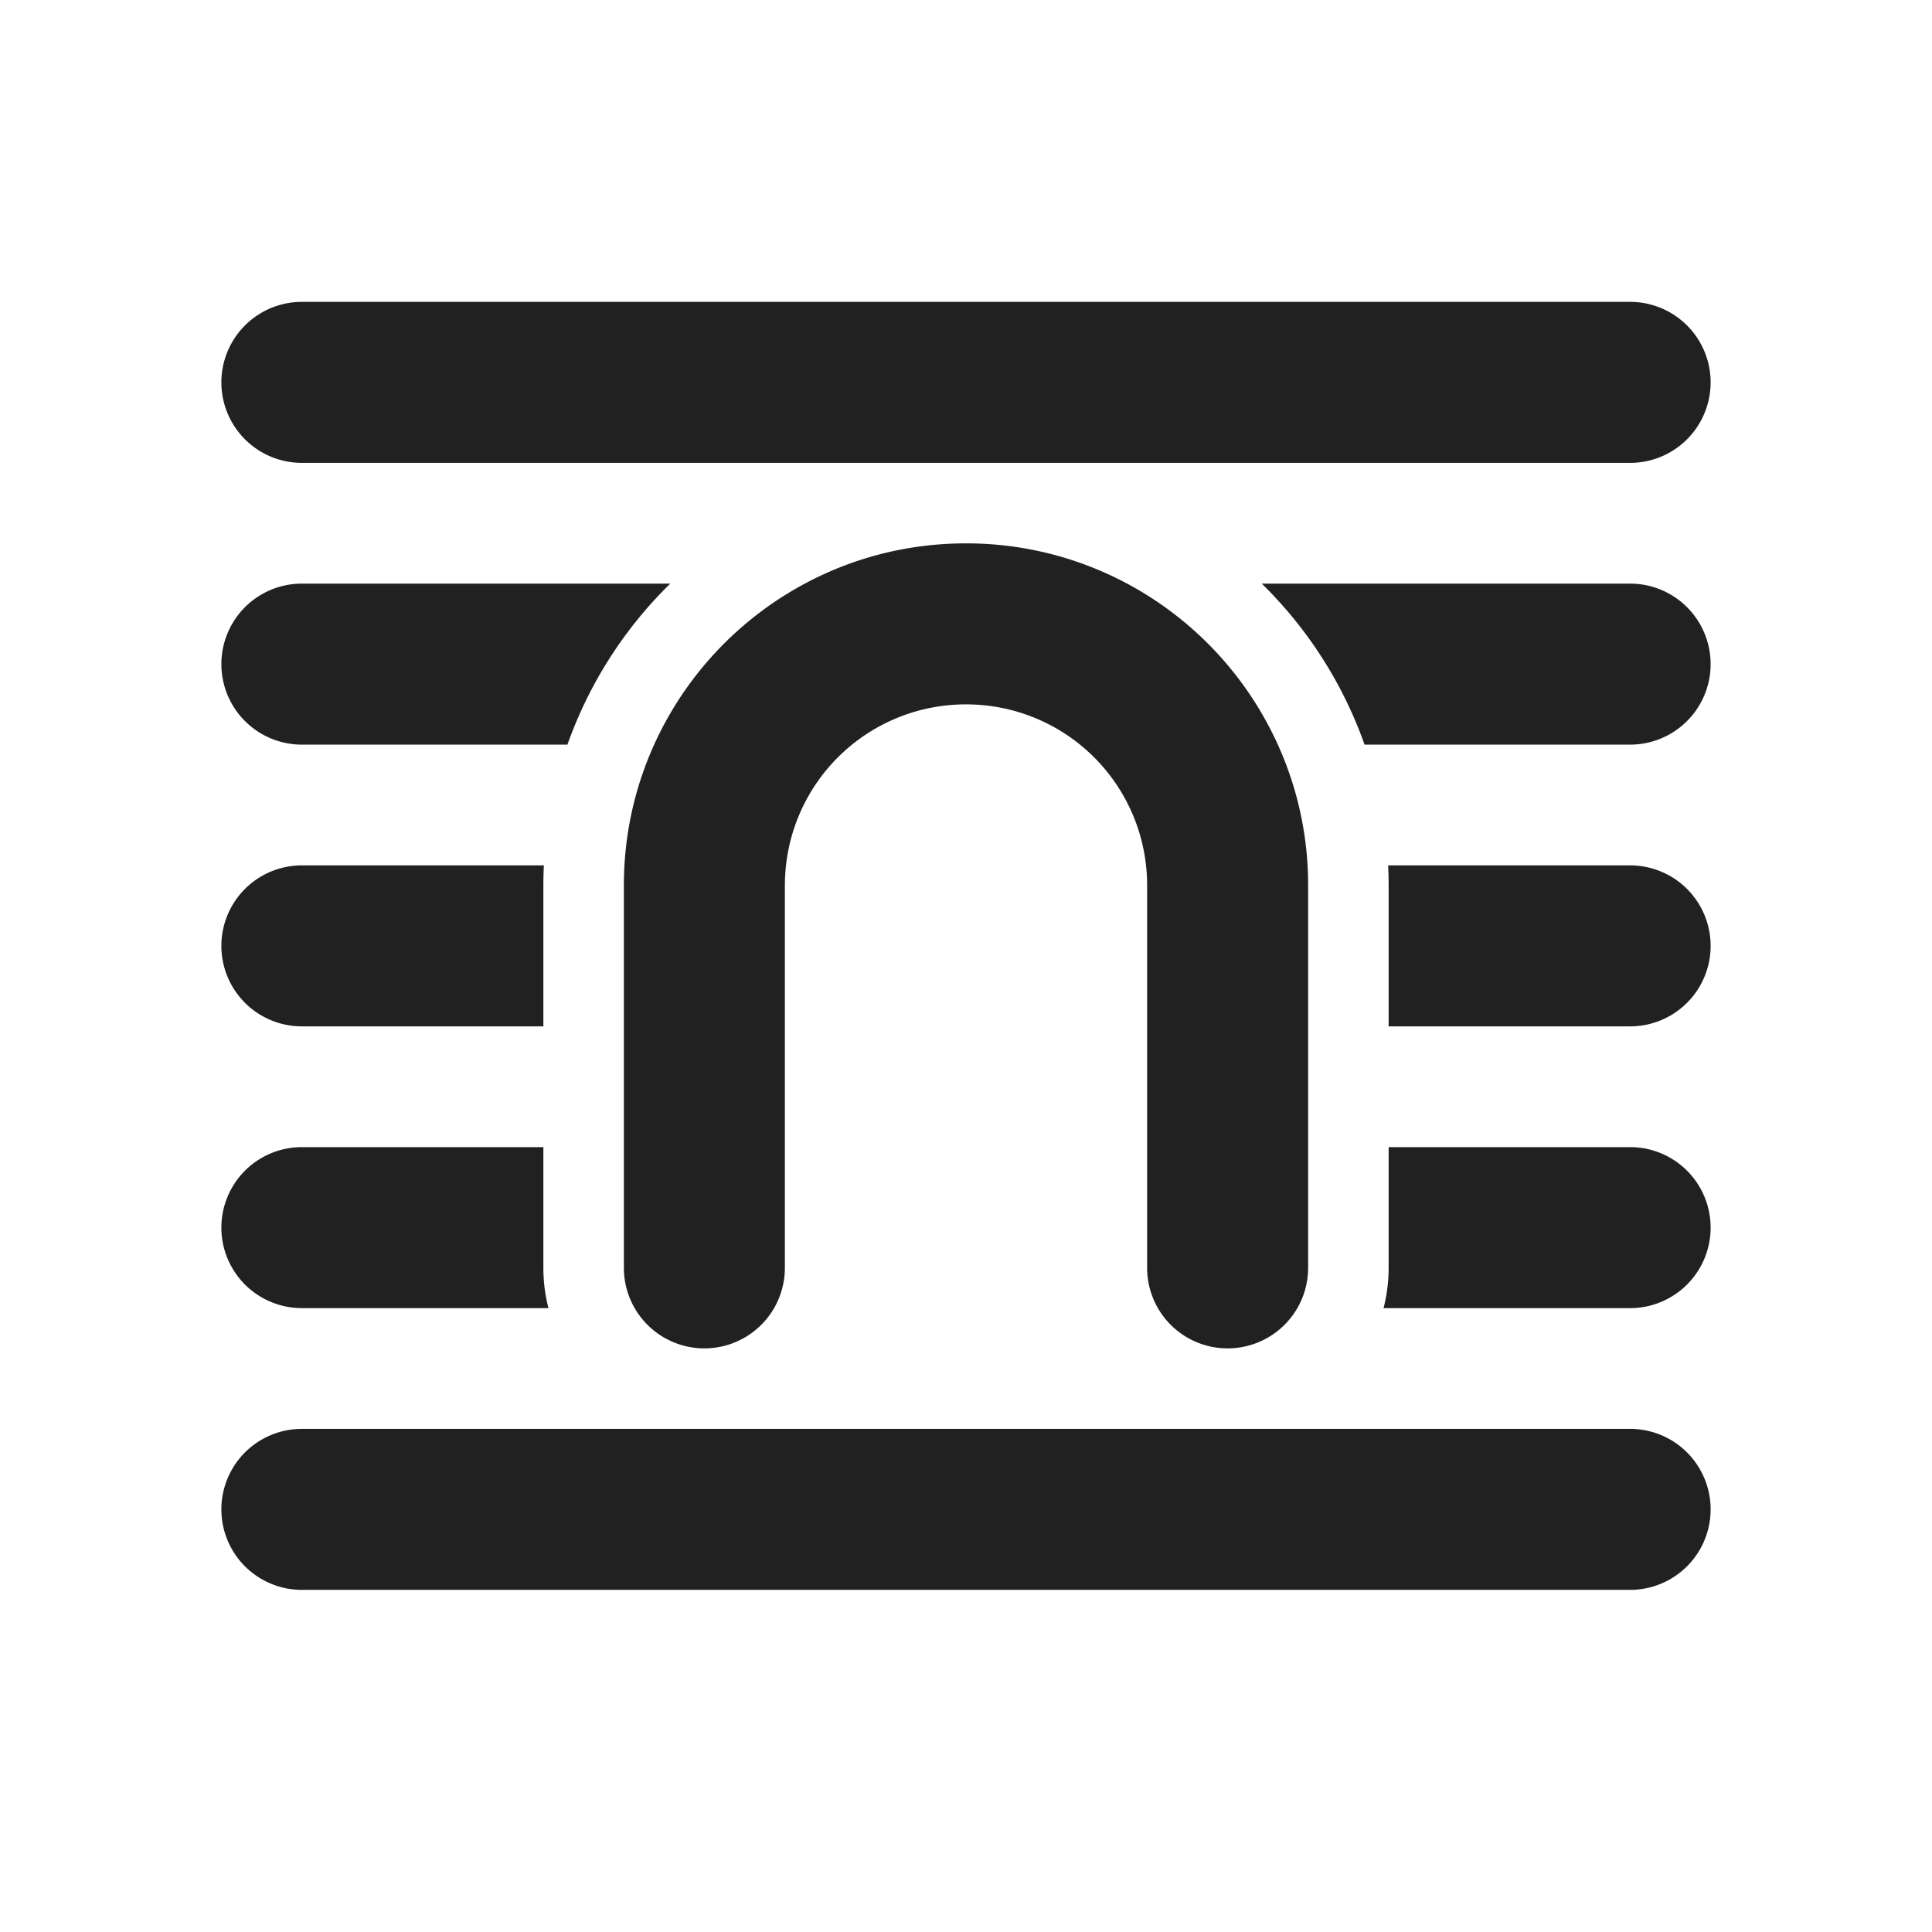 <svg width="24" height="24" fill="none" viewBox="0 0 24 24" xmlns="http://www.w3.org/2000/svg"><path d="M3.75 3.75a1 1 0 0 0 0 2h16.5a1 1 0 1 0 0-2H3.75ZM15.874 9.25a4.267 4.267 0 0 0-1.872-2A4.231 4.231 0 0 0 12 6.75c-.724 0-1.405.18-2.002.5a4.267 4.267 0 0 0-1.872 2A4.227 4.227 0 0 0 7.75 11v4.75a1 1 0 1 0 2 0V11a2.323 2.323 0 0 1 .014-.25 2.247 2.247 0 0 1 2.236-2A2.247 2.247 0 0 1 14.25 11v4.75a1 1 0 1 0 2 0V11a4.227 4.227 0 0 0-.376-1.75ZM3.75 7.25h4.576a5.253 5.253 0 0 0-1.277 2H3.75a1 1 0 0 1 0-2ZM3.75 10.75h3.006a5.329 5.329 0 0 0-.006.25v1.75h-3a1 1 0 1 1 0-2ZM3.75 14.25h3v1.5c0 .173.022.34.063.5H3.75a1 1 0 1 1 0-2ZM17.25 15.75c0 .173-.022.34-.063.5h3.063a1 1 0 1 0 0-2h-3v1.5ZM20.25 12.75h-3V11c0-.084-.002-.167-.006-.25h3.006a1 1 0 1 1 0 2ZM20.25 9.25h-3.299a5.252 5.252 0 0 0-1.277-2h4.576a1 1 0 1 1 0 2ZM3.75 17.75h16.5a1 1 0 1 1 0 2H3.75a1 1 0 1 1 0-2Z" fill="#212121"/></svg>